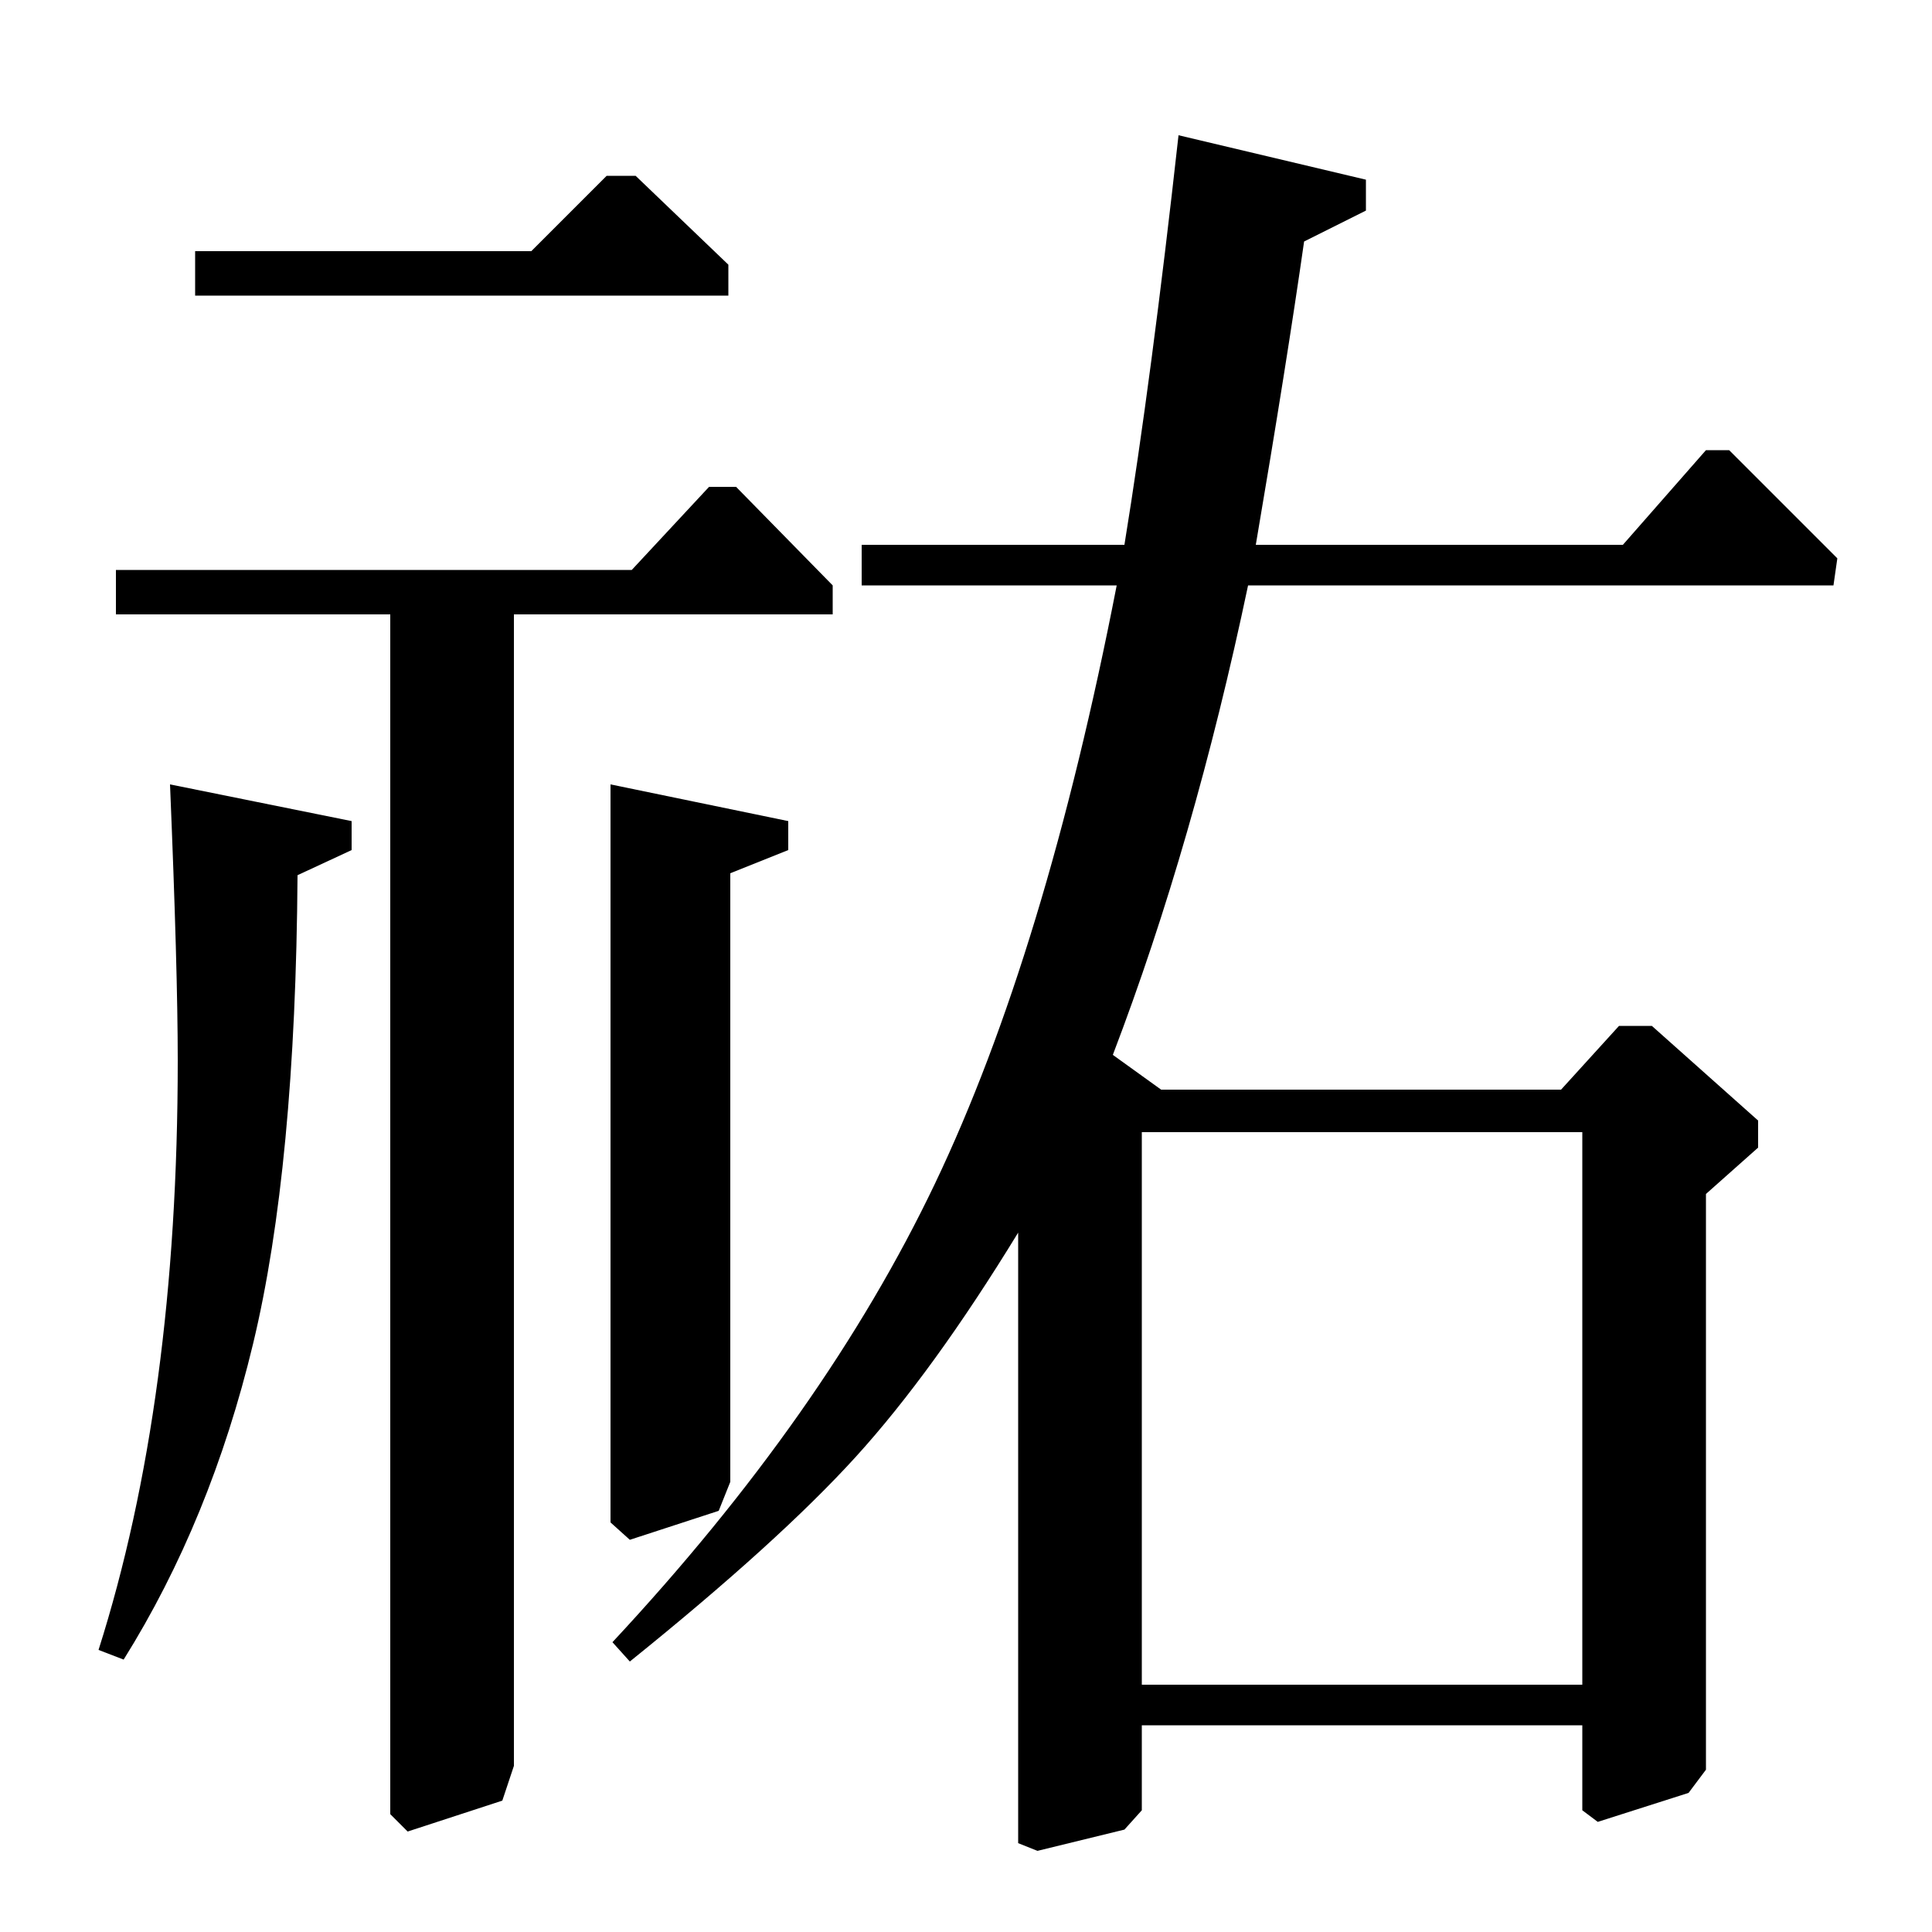 <?xml version="1.0" standalone="no"?>
<!DOCTYPE svg PUBLIC "-//W3C//DTD SVG 1.1//EN" "http://www.w3.org/Graphics/SVG/1.1/DTD/svg11.dtd" >
<svg xmlns="http://www.w3.org/2000/svg" xmlns:xlink="http://www.w3.org/1999/xlink" version="1.1" viewBox="0 -140 1000 1000">
  <g transform="matrix(1 0 0 -1 0 860)">
   <path fill="currentColor"
d="M446 697v21h136q14 86 28 212l97 -23v-16l-32 -16q-9 -63 -25 -157h190l43 49h12l56 -56l-2 -14h-303q-28 -133 -70 -243l25 -18h207l30 33h17l55 -49v-14l-27 -24v-298l-9 -12l-47 -15l-8 6v44h-228v-44l-9 -10l-45 -11l-10 4v316q-44 -72 -84 -116t-117 -106l-9 10
q110 118 167 237.5t94 309.5h-132zM591 128h228v286h-228v-286zM101 870h174l39 39h15l48 -46v-16h-276v23zM327 705l40 43h14l50 -51v-15h-165v-596l-6 -18l-49 -16l-9 9v621h-142v23h267zM316 594l92 -19v-15l-30 -12v-315l-6 -15l-46 -15l-10 9v382zM88 594l94 -19v-15
l-28 -13q-1 -151 -23 -242.5t-67 -163.5l-13 5q41 129 41 305q0 47 -4 143z" />
  </g>

</svg>

